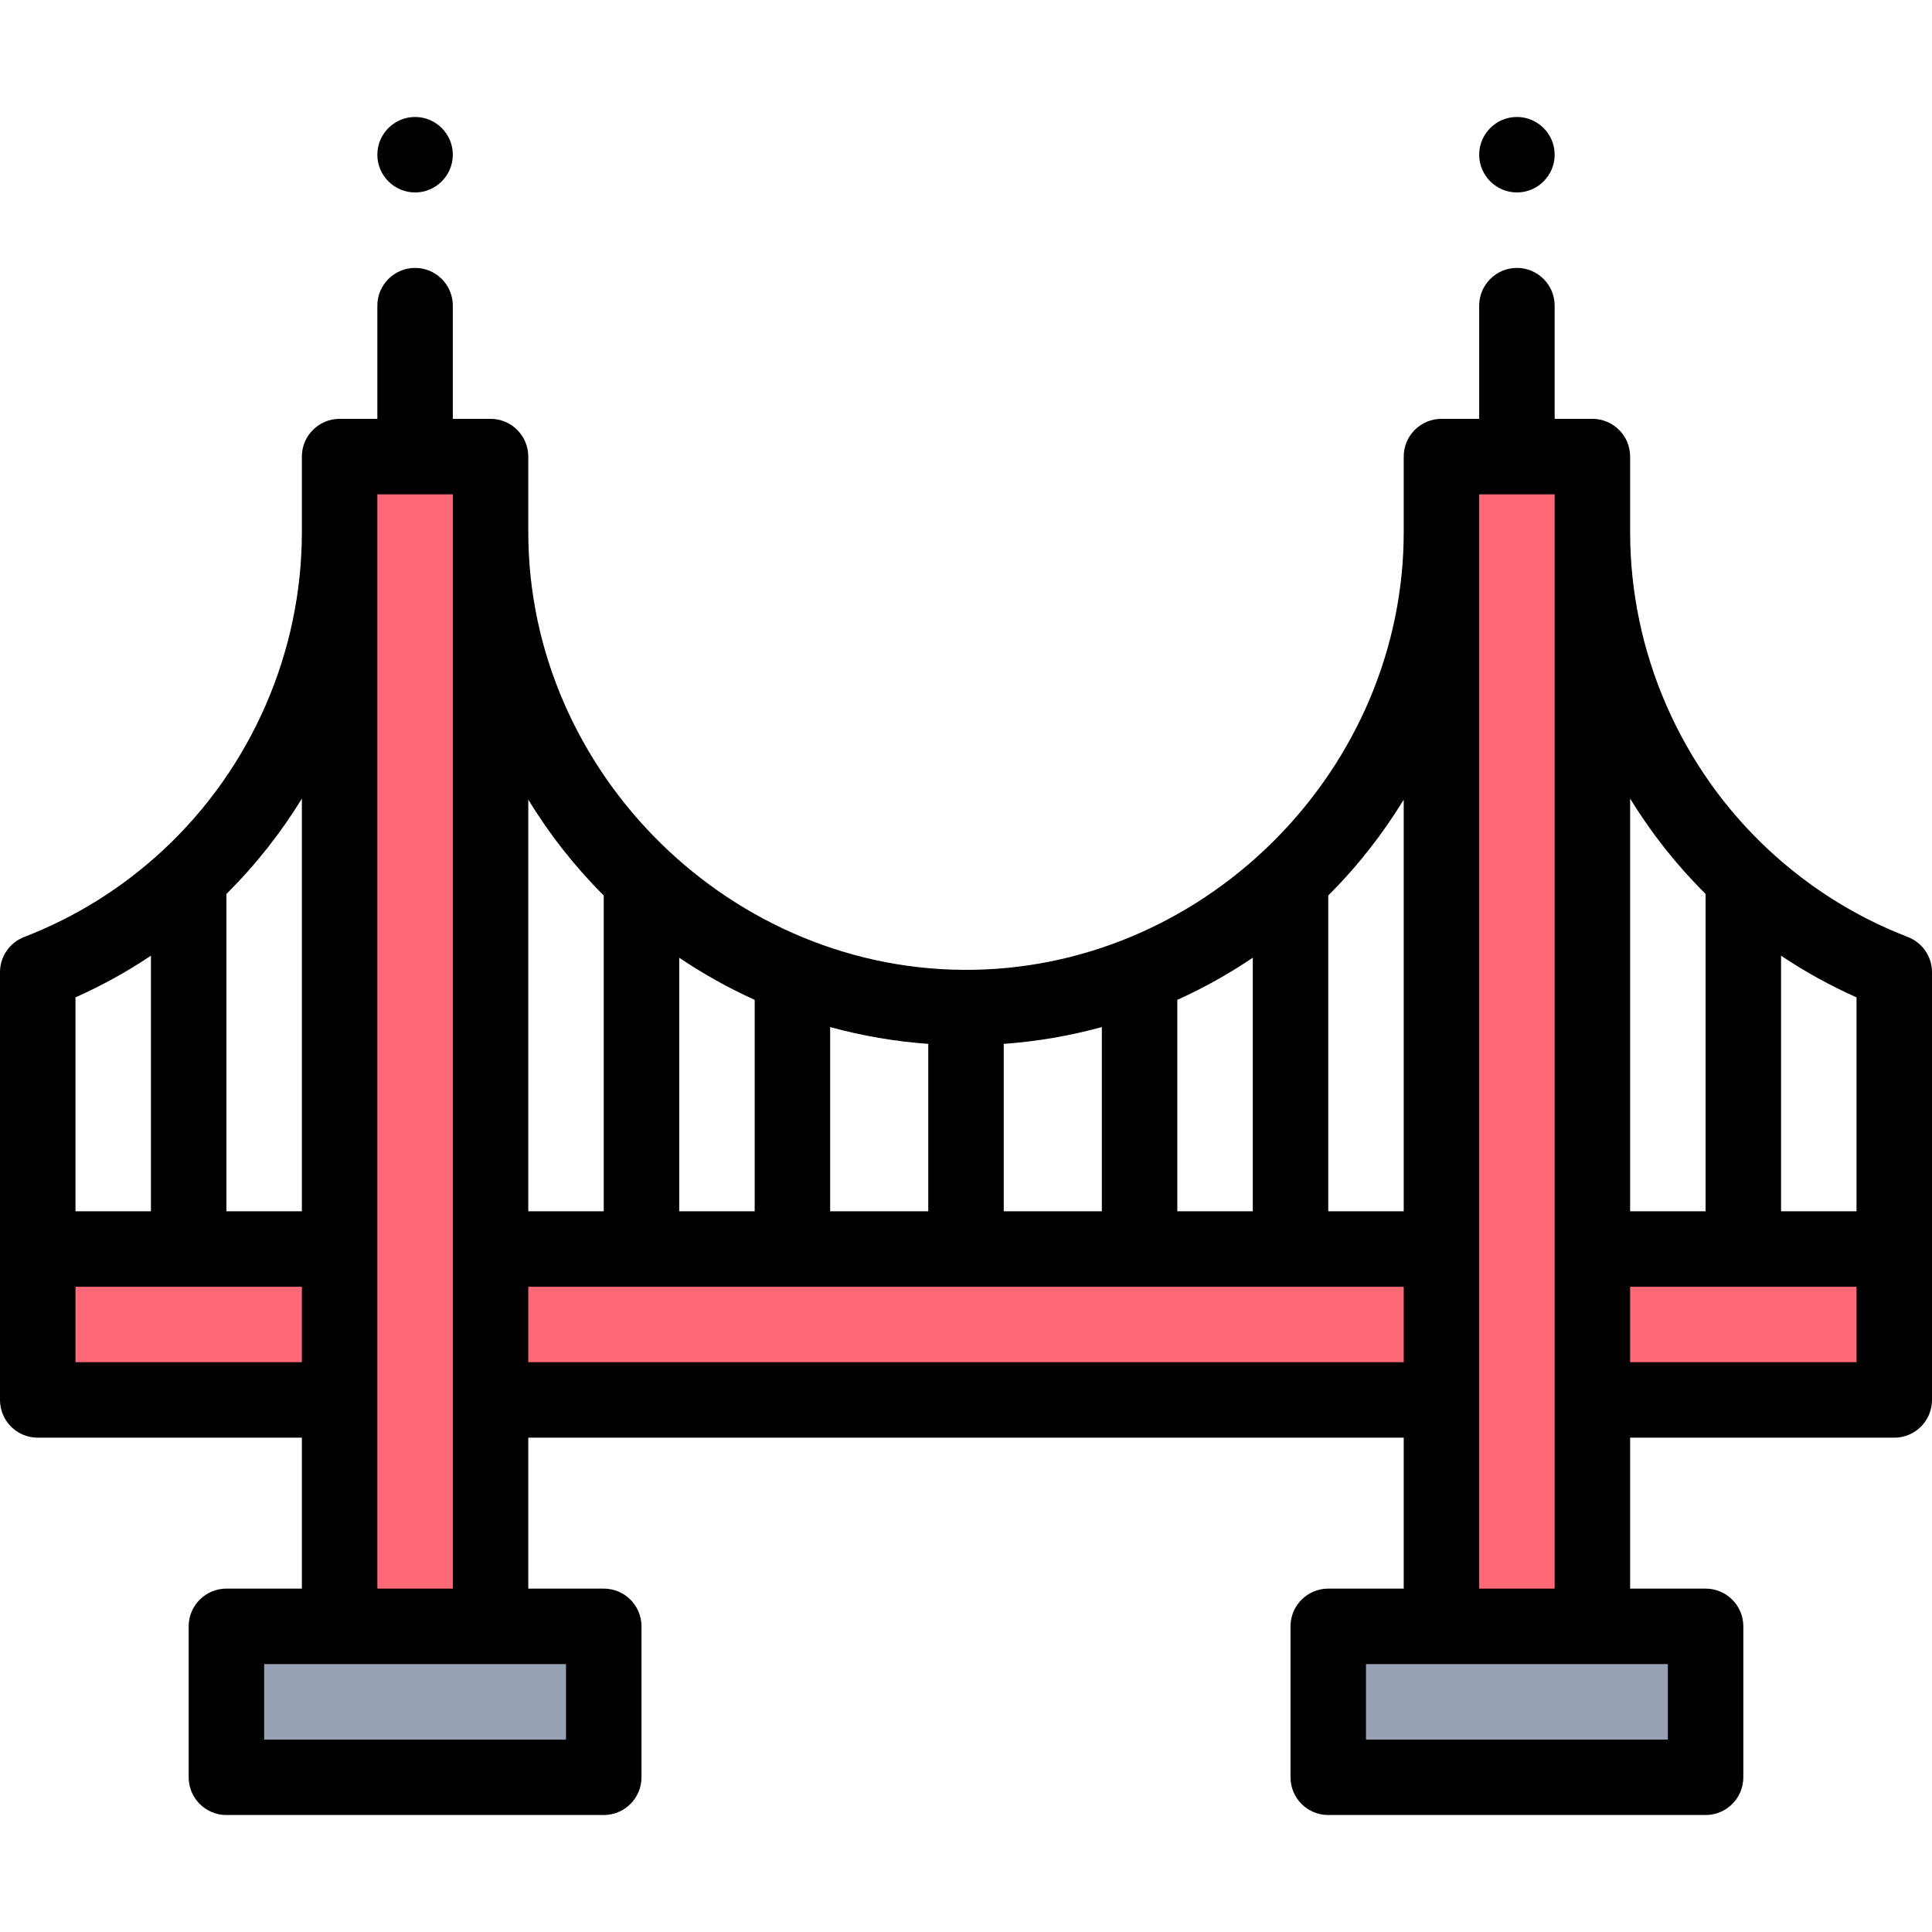 <svg height="512pt" viewBox="0 -31 512 512" width="512pt" xmlns="http://www.w3.org/2000/svg">
    <path d="m422 400h-40v-310h40zm0 0" fill="#ff6977"/>
    <path d="m452 440h-100v-40h100zm0 0" fill="#98a1b3"/>
    <g fill="#ff6977">
        <path d="m502 340h-80v-40h80zm0 0"/>
        <path d="m382 340h-252v-40h252zm0 0"/>
        <path d="m90 90h40v310h-40zm0 0"/>
    </g>
    <path d="m60 400h100v40h-100zm0 0" fill="#98a1b3"/>
    <path d="m10 300h80v40h-80zm0 0" fill="#ff6977"/>
    <path d="m402 20c5.512 0 10-4.488 10-10s-4.488-10-10-10-10 4.488-10 10 4.488 10 10 10zm0 0"/>
    <path d="m110 20c5.512 0 10-4.488 10-10s-4.488-10-10-10-10 4.488-10 10 4.488 10 10 10zm0 0"/>
    <path d="m505.602 217.316c-13.641-5.266-26.023-13.008-36.801-23.008-23.387-21.703-36.801-52.43-36.801-84.309v-20c0-5.523-4.477-10-10-10h-10v-30c0-5.512-4.488-10-10-10s-10 4.488-10 10v30h-10c-5.523 0-10 4.477-10 10v20c0 62.238-51.309 114.746-113.664 116-64.145 1.293-118.336-51.996-118.336-116v-20c0-5.523-4.477-10-10-10h-10v-30c0-5.512-4.488-10-10-10s-10 4.488-10 10v30h-10c-5.523 0-10 4.477-10 10v20c0 31.879-13.414 62.605-36.801 84.312-10.777 10-23.16 17.738-36.801 23.004-3.855 1.488-6.398 5.199-6.398 9.328v113.355c0 5.523 4.477 10 10 10h70v40h-20c-5.523 0-10 4.477-10 10v40c0 5.523 4.477 10 10 10h100c5.523 0 10-4.477 10-10v-40c0-5.523-4.477-10-10-10h-20v-40h232v40h-20c-5.523 0-10 4.477-10 10v40c0 5.523 4.477 10 10 10h100c5.523 0 10-4.477 10-10v-40c0-5.523-4.477-10-10-10h-20v-40h70c5.523 0 10-4.477 10-10v-113.355c0-4.129-2.543-7.84-6.398-9.328zm-13.602 72.684h-20v-67.73c6.336 4.242 13.012 7.93 20 11.047zm-40-84.098v84.098h-20v-109.363c5.602 9.133 12.301 17.633 20 25.266zm-80 84.098h-20v-83.684c7.699-7.68 14.398-16.227 20-25.402zm-40 0h-20v-56.031c6.988-3.156 13.664-6.887 20-11.164zm-40 0h-26v-44.359c8.828-.641 17.516-2.129 26-4.457zm-46 0h-26v-48.816c8.484 2.328 17.172 3.816 26 4.457zm-46 0h-20v-67.195c6.336 4.277 13.012 8.008 20 11.164zm-40-83.684v83.684h-20v-109.086c5.602 9.176 12.301 17.723 20 25.402zm-80 83.684h-20v-84.098c7.699-7.637 14.398-16.133 20-25.266zm-60-56.684c6.988-3.117 13.664-6.805 20-11.047v67.73h-20zm0 96.684v-20h60v20zm130 100h-80v-20h80zm-50-40v-290h20v290zm40-60v-20h232v20zm302 100h-80v-20h80zm-50-40v-290h20v290zm100-60h-60v-20h60zm0 0"/>
</svg>